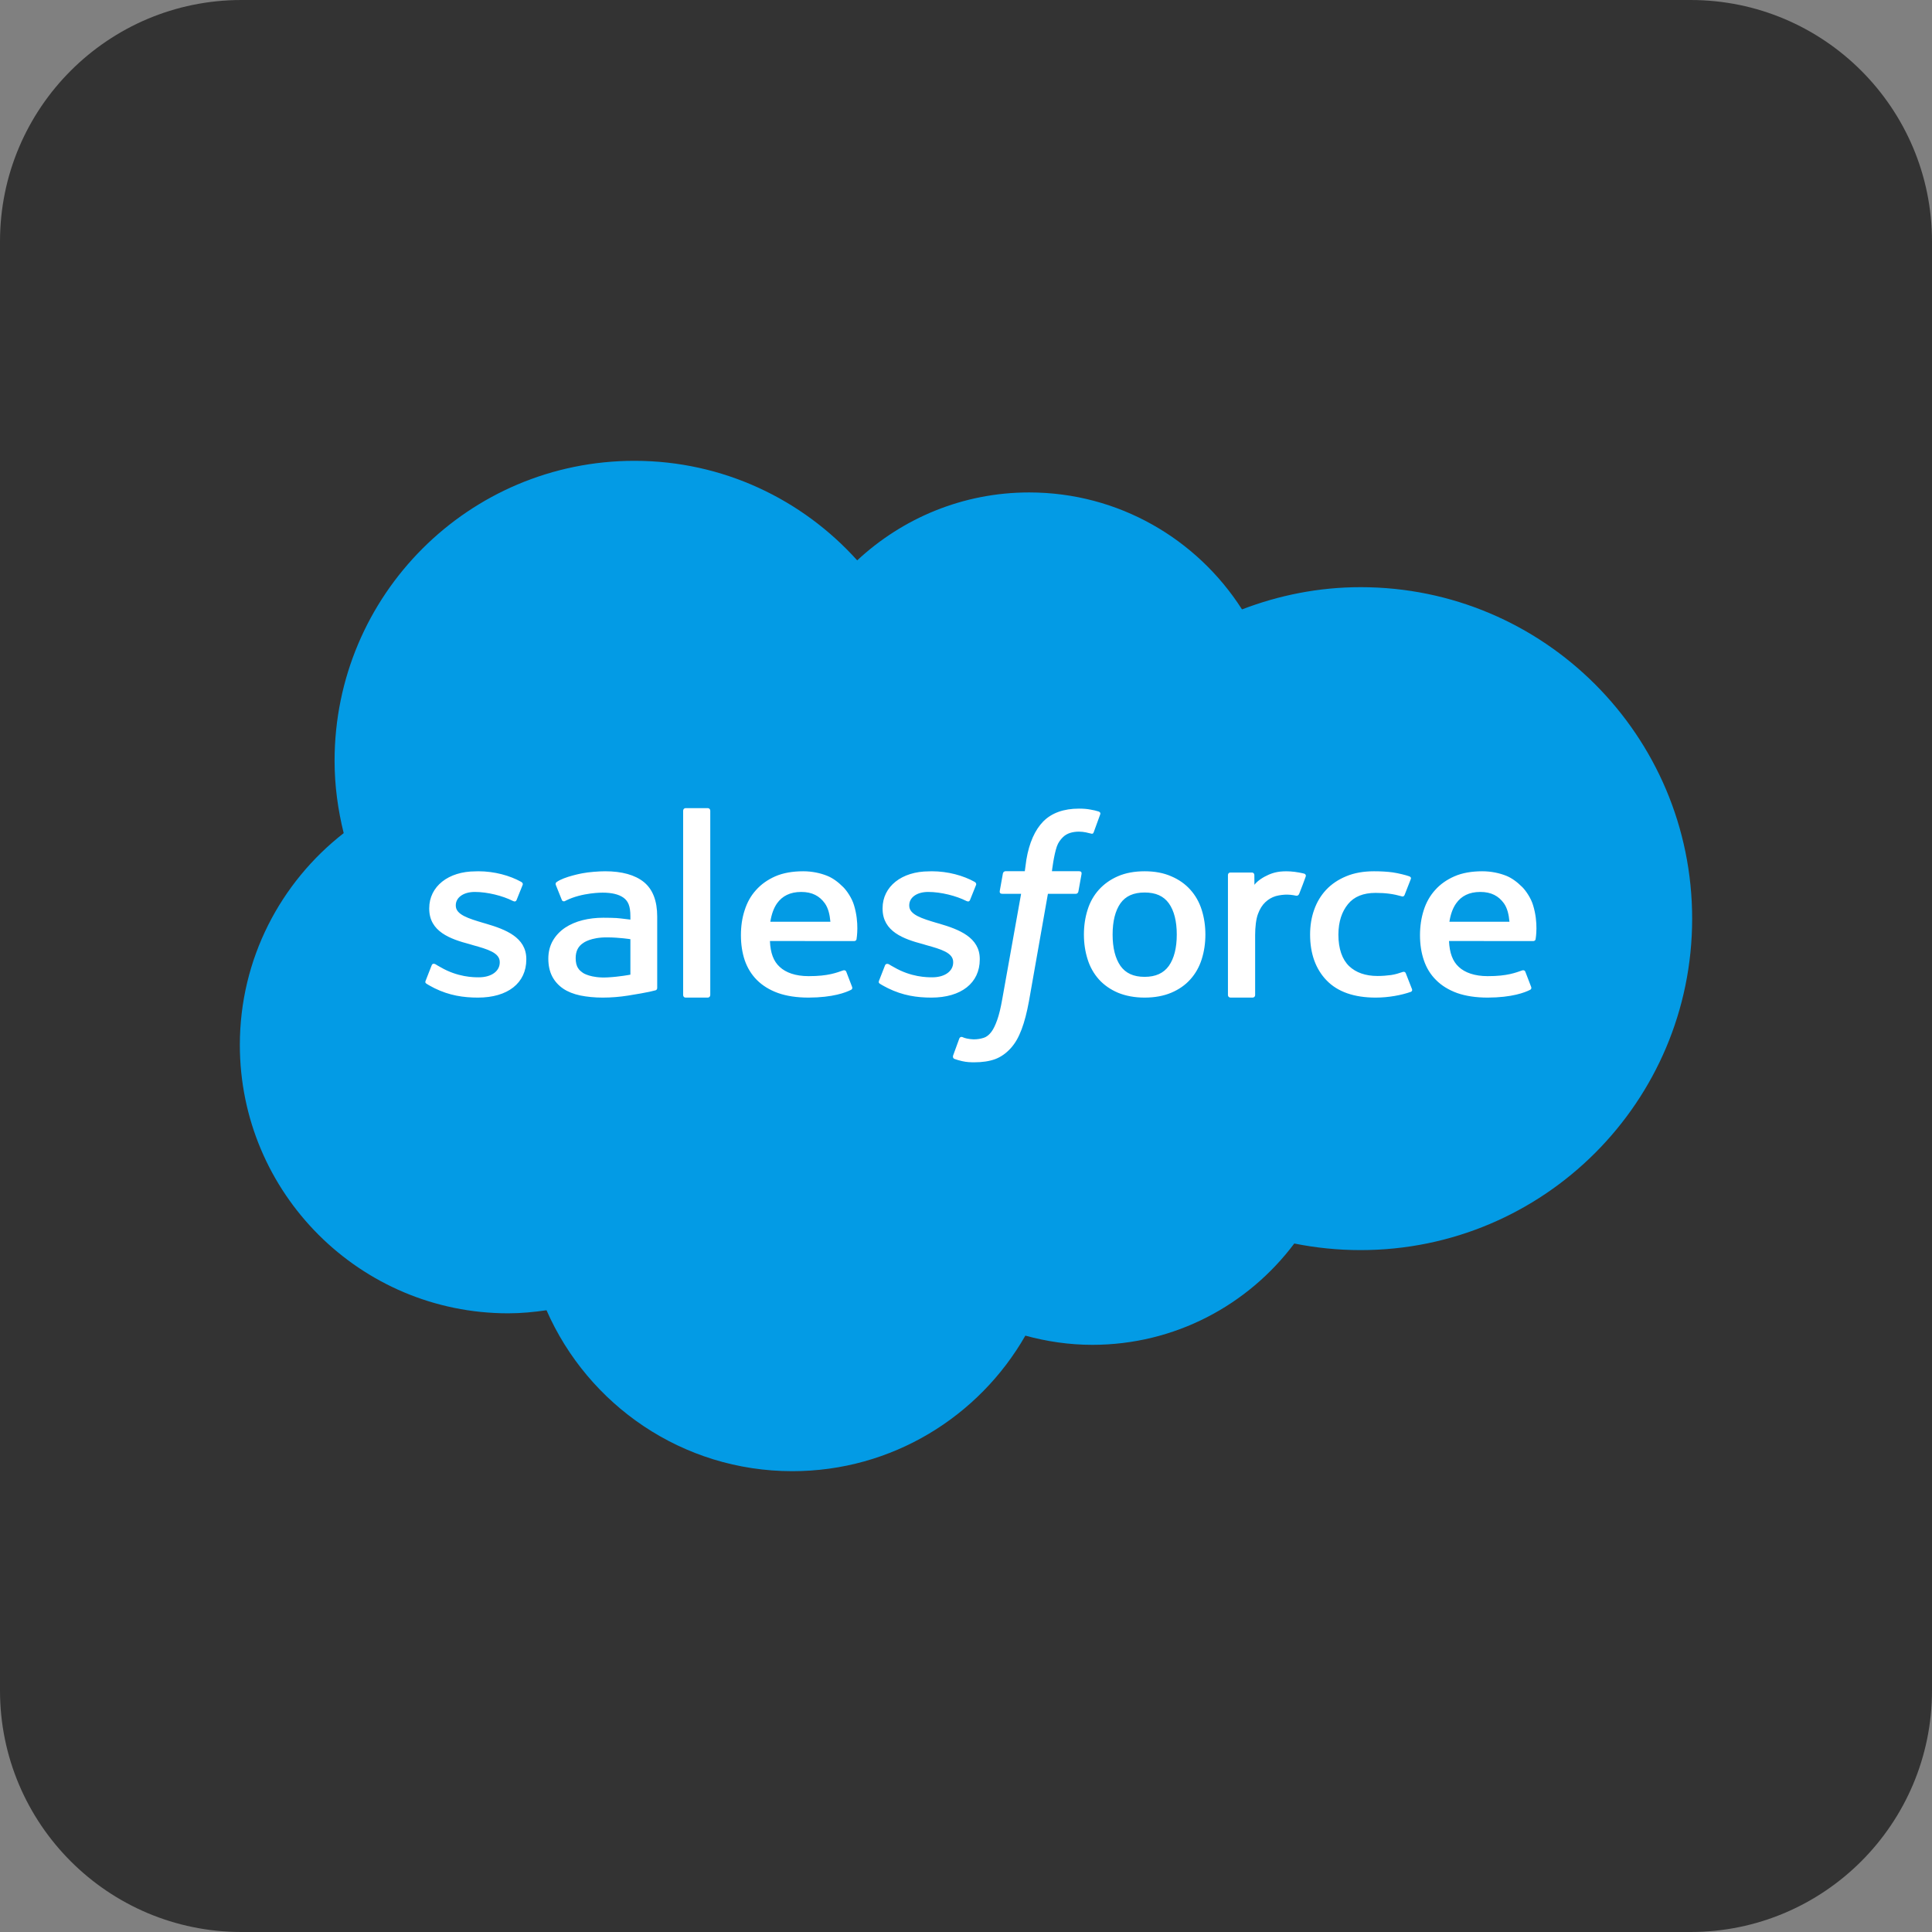 <?xml version="1.0" encoding="UTF-8"?>
<svg xmlns="http://www.w3.org/2000/svg" xmlns:xlink="http://www.w3.org/1999/xlink" viewBox="0 0 96 96" width="96px" height="96px">
<rect x="0" y="0" width="96" height="96" fill="#808080" stroke="none"/>
<g id="surface261627038">
<path style=" stroke:none;fill-rule:nonzero;fill:rgb(20%,20%,20%);fill-opacity:1;" d="M 12 96 C 5.371 96 0 90.629 0 84 L 0 12 C 0 5.371 5.371 0 12 0 L 84 0 C 90.629 0 96 5.371 96 12 L 96 84 C 96 90.629 90.629 96 84 96 Z M 12 96 "/>
<path style=" stroke:none;fill-rule:nonzero;fill:rgb(1.176%,60.784%,89.804%);fill-opacity:1;" d="M 67.609 29.176 C 65.527 29.176 63.547 29.578 61.715 30.281 C 59.484 26.789 55.586 24.469 51.137 24.469 C 47.832 24.469 44.836 25.758 42.594 27.844 C 39.867 24.816 35.926 22.898 31.527 22.898 C 23.297 22.898 16.625 29.57 16.625 37.805 C 16.625 39.047 16.793 40.246 17.078 41.398 C 13.945 43.84 11.918 47.641 11.918 51.922 C 11.918 59.285 17.891 65.258 25.254 65.258 C 25.902 65.258 26.535 65.195 27.156 65.105 C 29.219 69.809 33.906 73.102 39.371 73.102 C 44.332 73.102 48.652 70.383 50.949 66.367 C 52.008 66.656 53.121 66.824 54.273 66.824 C 58.387 66.824 62.023 64.84 64.312 61.789 C 65.379 62.004 66.48 62.117 67.609 62.117 C 76.707 62.117 84.082 54.742 84.082 45.648 C 84.082 36.551 76.707 29.176 67.609 29.176 Z M 67.609 29.176 "/>
<path style=" stroke:none;fill-rule:nonzero;fill:rgb(100%,100%,100%);fill-opacity:1;" d="M 35.172 49.57 C 35.242 49.57 35.293 49.512 35.293 49.438 C 35.293 49.512 35.242 49.57 35.172 49.57 Z M 44.082 47.895 C 44.121 47.895 44.156 47.91 44.168 47.918 C 44.156 47.91 44.121 47.895 44.086 47.895 C 44.086 47.895 44.082 47.895 44.082 47.895 Z M 21.547 47.891 C 21.582 47.891 21.617 47.902 21.641 47.914 C 21.617 47.906 21.586 47.887 21.551 47.887 C 21.551 47.887 21.547 47.891 21.547 47.891 Z M 48.199 44.719 C 48.172 44.781 48.125 44.789 48.086 44.789 C 48.09 44.789 48.09 44.793 48.098 44.793 C 48.137 44.789 48.176 44.773 48.199 44.719 Z M 35.172 40.156 C 35.242 40.156 35.293 40.215 35.293 40.285 C 35.293 40.215 35.242 40.156 35.172 40.156 Z M 43.855 45.152 C 43.855 45.793 44.188 46.191 44.652 46.461 C 44.188 46.191 43.855 45.793 43.855 45.152 Z M 70.16 49.145 C 70.199 49.238 70.109 49.281 70.109 49.281 C 70.109 49.281 70.199 49.238 70.16 49.145 Z M 23.773 43.293 C 24.172 43.293 24.562 43.348 24.926 43.441 C 24.562 43.348 24.172 43.293 23.773 43.293 Z M 25.668 44.719 C 25.641 44.781 25.594 44.789 25.555 44.789 C 25.562 44.789 25.562 44.793 25.57 44.793 C 25.605 44.789 25.645 44.773 25.668 44.719 Z M 65.562 48.258 C 65.664 48.422 65.785 48.574 65.922 48.719 C 66.059 48.859 66.211 48.98 66.383 49.09 C 66.211 48.98 66.059 48.859 65.922 48.719 C 65.785 48.578 65.664 48.422 65.562 48.258 Z M 69.695 44.543 C 69.676 44.543 69.656 44.539 69.656 44.539 C 69.656 44.539 69.672 44.547 69.691 44.547 C 69.691 44.547 69.695 44.543 69.695 44.543 Z M 69.699 48.297 C 69.699 48.297 69.727 48.293 69.754 48.289 C 69.75 48.289 69.75 48.289 69.75 48.289 C 69.723 48.289 69.699 48.297 69.699 48.297 Z M 69.699 48.297 "/>
<path style=" stroke:none;fill-rule:nonzero;fill:rgb(100%,100%,100%);fill-opacity:1;" d="M 21.152 48.727 C 21.105 48.836 21.168 48.855 21.184 48.875 C 21.32 48.965 21.457 49.031 21.594 49.105 C 22.328 49.465 23.027 49.57 23.75 49.57 C 25.234 49.57 26.152 48.844 26.152 47.676 L 26.152 47.652 C 26.152 46.574 25.113 46.18 24.141 45.895 L 24.016 45.859 C 23.281 45.641 22.648 45.449 22.648 45.004 L 22.648 44.98 C 22.648 44.602 23.02 44.32 23.594 44.32 C 24.23 44.32 24.984 44.516 25.473 44.762 C 25.473 44.762 25.617 44.848 25.668 44.723 C 25.695 44.652 25.945 44.039 25.969 43.973 C 26 43.902 25.949 43.848 25.898 43.82 C 25.34 43.508 24.57 43.293 23.773 43.293 L 23.629 43.297 C 22.273 43.297 21.328 44.051 21.328 45.129 L 21.328 45.152 C 21.328 46.293 22.371 46.66 23.348 46.918 L 23.504 46.965 C 24.219 47.164 24.832 47.34 24.832 47.801 L 24.832 47.824 C 24.832 48.246 24.434 48.562 23.789 48.562 C 23.539 48.562 22.742 48.559 21.883 48.055 C 21.777 48 21.719 47.961 21.641 47.914 C 21.598 47.891 21.488 47.848 21.445 47.977 Z M 43.68 48.727 C 43.637 48.836 43.695 48.855 43.711 48.875 C 43.848 48.965 43.984 49.031 44.125 49.105 C 44.859 49.465 45.555 49.57 46.281 49.57 C 47.762 49.57 48.684 48.844 48.684 47.676 L 48.684 47.652 C 48.684 46.574 47.645 46.18 46.672 45.895 L 46.543 45.859 C 45.809 45.641 45.18 45.449 45.18 45.004 L 45.18 44.98 C 45.18 44.602 45.547 44.32 46.121 44.32 C 46.758 44.32 47.516 44.516 48.004 44.762 C 48.004 44.762 48.148 44.848 48.199 44.723 C 48.227 44.652 48.473 44.039 48.5 43.973 C 48.527 43.902 48.477 43.848 48.43 43.82 C 47.871 43.508 47.102 43.293 46.305 43.293 L 46.16 43.297 C 44.805 43.297 43.855 44.051 43.855 45.129 L 43.855 45.152 C 43.855 46.293 44.902 46.66 45.879 46.918 L 46.035 46.965 C 46.75 47.164 47.363 47.34 47.363 47.801 L 47.363 47.824 C 47.363 48.246 46.965 48.562 46.32 48.562 C 46.07 48.562 45.273 48.559 44.414 48.055 C 44.309 48 44.246 47.961 44.168 47.914 C 44.141 47.898 44.016 47.855 43.973 47.977 Z M 59.711 45.207 C 59.59 44.824 59.398 44.488 59.148 44.211 C 58.898 43.93 58.578 43.703 58.199 43.543 C 57.82 43.375 57.375 43.293 56.875 43.293 C 56.375 43.293 55.93 43.375 55.551 43.539 C 55.172 43.703 54.855 43.93 54.602 44.211 C 54.352 44.488 54.16 44.824 54.043 45.203 C 53.922 45.582 53.859 45.996 53.859 46.438 C 53.859 46.875 53.922 47.289 54.043 47.668 C 54.16 48.047 54.352 48.383 54.602 48.664 C 54.855 48.945 55.176 49.168 55.551 49.328 C 55.93 49.484 56.375 49.57 56.875 49.57 C 57.375 49.57 57.82 49.488 58.199 49.328 C 58.578 49.168 58.898 48.945 59.148 48.664 C 59.398 48.387 59.59 48.051 59.711 47.668 C 59.832 47.289 59.895 46.875 59.895 46.438 C 59.895 46 59.832 45.586 59.711 45.207 M 58.473 46.438 C 58.473 47.102 58.34 47.625 58.078 47.996 C 57.816 48.359 57.422 48.539 56.875 48.539 C 56.324 48.539 55.934 48.359 55.676 47.996 C 55.418 47.625 55.285 47.102 55.285 46.438 C 55.285 45.773 55.418 45.25 55.676 44.883 C 55.934 44.523 56.328 44.348 56.875 44.348 C 57.426 44.348 57.816 44.523 58.078 44.883 C 58.34 45.25 58.473 45.773 58.473 46.438 M 69.855 48.367 C 69.816 48.254 69.699 48.297 69.699 48.297 C 69.52 48.359 69.328 48.418 69.125 48.449 C 68.918 48.477 68.691 48.496 68.449 48.496 C 67.852 48.496 67.375 48.328 67.035 48.004 C 66.695 47.676 66.504 47.148 66.504 46.438 C 66.508 45.789 66.676 45.301 66.98 44.926 C 67.281 44.555 67.738 44.367 68.352 44.367 C 68.859 44.367 69.25 44.422 69.656 44.539 C 69.656 44.539 69.754 44.578 69.797 44.461 C 69.906 44.184 69.984 43.984 70.102 43.68 C 70.137 43.59 70.055 43.555 70.023 43.543 C 69.863 43.484 69.488 43.391 69.203 43.348 C 68.934 43.312 68.621 43.293 68.273 43.293 C 67.754 43.293 67.293 43.375 66.898 43.539 C 66.5 43.703 66.168 43.926 65.902 44.207 C 65.637 44.488 65.434 44.824 65.301 45.203 C 65.164 45.582 65.098 45.996 65.098 46.438 C 65.098 47.387 65.375 48.156 65.922 48.719 C 66.469 49.285 67.289 49.57 68.359 49.57 C 68.996 49.57 69.641 49.449 70.113 49.281 C 70.113 49.281 70.199 49.238 70.16 49.145 Z M 76.18 44.988 C 76.074 44.621 75.812 44.25 75.645 44.082 C 75.375 43.812 75.109 43.625 74.852 43.52 C 74.508 43.383 74.102 43.293 73.652 43.293 C 73.129 43.293 72.656 43.375 72.273 43.543 C 71.887 43.711 71.562 43.941 71.309 44.227 C 71.055 44.508 70.863 44.848 70.742 45.234 C 70.621 45.613 70.559 46.031 70.559 46.469 C 70.559 46.918 70.621 47.336 70.75 47.711 C 70.875 48.086 71.078 48.422 71.355 48.695 C 71.629 48.973 71.984 49.191 72.406 49.344 C 72.828 49.492 73.34 49.57 73.926 49.57 C 75.133 49.566 75.77 49.316 76.031 49.184 C 76.078 49.156 76.121 49.117 76.066 48.996 L 75.793 48.285 C 75.754 48.18 75.637 48.219 75.637 48.219 C 75.336 48.32 74.91 48.508 73.918 48.504 C 73.27 48.504 72.789 48.328 72.488 48.047 C 72.18 47.766 72.027 47.348 72 46.758 L 76.184 46.762 C 76.184 46.762 76.293 46.762 76.305 46.66 C 76.309 46.617 76.449 45.863 76.18 44.988 M 72.02 45.801 C 72.078 45.43 72.188 45.121 72.359 44.883 C 72.613 44.523 73.004 44.32 73.555 44.32 C 74.102 44.32 74.465 44.523 74.727 44.883 C 74.898 45.125 74.973 45.441 75.004 45.801 Z M 42.438 44.988 C 42.332 44.621 42.07 44.25 41.902 44.082 C 41.633 43.812 41.367 43.625 41.105 43.52 C 40.766 43.383 40.355 43.293 39.91 43.293 C 39.387 43.293 38.914 43.375 38.527 43.543 C 38.145 43.711 37.82 43.941 37.566 44.227 C 37.309 44.508 37.121 44.848 37 45.234 C 36.875 45.613 36.816 46.031 36.816 46.469 C 36.816 46.918 36.879 47.336 37.004 47.711 C 37.133 48.086 37.336 48.422 37.609 48.695 C 37.887 48.973 38.238 49.191 38.664 49.344 C 39.082 49.492 39.594 49.57 40.18 49.57 C 41.391 49.566 42.027 49.316 42.289 49.184 C 42.336 49.156 42.379 49.117 42.324 48.996 L 42.051 48.285 C 42.008 48.18 41.895 48.219 41.895 48.219 C 41.594 48.32 41.168 48.508 40.176 48.504 C 39.527 48.504 39.047 48.328 38.746 48.047 C 38.434 47.766 38.281 47.348 38.258 46.758 L 42.441 46.762 C 42.441 46.762 42.551 46.762 42.562 46.66 C 42.566 46.617 42.703 45.863 42.438 44.988 M 38.277 45.801 C 38.336 45.43 38.445 45.121 38.613 44.883 C 38.871 44.523 39.262 44.32 39.812 44.32 C 40.359 44.32 40.723 44.523 40.984 44.883 C 41.156 45.125 41.23 45.441 41.262 45.801 Z M 30.633 45.617 C 30.465 45.609 30.246 45.602 29.98 45.602 C 29.621 45.602 29.277 45.641 28.949 45.723 C 28.625 45.805 28.332 45.93 28.078 46.098 C 27.824 46.27 27.621 46.484 27.473 46.738 C 27.324 46.996 27.246 47.297 27.246 47.633 C 27.246 47.977 27.312 48.273 27.438 48.516 C 27.566 48.762 27.75 48.965 27.984 49.125 C 28.215 49.281 28.504 49.395 28.836 49.465 C 29.164 49.531 29.539 49.57 29.945 49.57 C 30.375 49.57 30.801 49.535 31.215 49.469 C 31.629 49.406 32.129 49.312 32.27 49.281 C 32.406 49.25 32.562 49.211 32.562 49.211 C 32.664 49.188 32.656 49.086 32.656 49.086 L 32.656 45.539 C 32.656 44.762 32.434 44.188 31.992 43.828 C 31.551 43.473 30.902 43.293 30.07 43.293 C 29.754 43.293 29.25 43.332 28.949 43.391 C 28.949 43.391 28.035 43.555 27.66 43.828 C 27.66 43.828 27.578 43.875 27.621 43.98 L 27.918 44.719 C 27.957 44.812 28.055 44.781 28.055 44.781 C 28.055 44.781 28.086 44.77 28.125 44.746 C 28.93 44.344 29.945 44.355 29.945 44.355 C 30.398 44.355 30.746 44.438 30.98 44.605 C 31.207 44.77 31.324 45.012 31.324 45.527 L 31.324 45.695 C 30.965 45.645 30.633 45.617 30.633 45.617 M 28.969 48.344 C 28.805 48.223 28.781 48.191 28.73 48.113 C 28.645 47.992 28.605 47.824 28.605 47.609 C 28.605 47.266 28.727 47.023 28.977 46.859 C 28.977 46.859 29.34 46.566 30.191 46.578 C 30.789 46.582 31.324 46.668 31.324 46.668 L 31.324 48.43 C 31.324 48.43 30.793 48.535 30.195 48.566 C 29.348 48.613 28.965 48.34 28.969 48.344 M 64.879 43.559 C 64.91 43.469 64.844 43.426 64.816 43.414 C 64.746 43.391 64.391 43.316 64.117 43.301 C 63.59 43.27 63.297 43.352 63.035 43.465 C 62.777 43.578 62.488 43.758 62.332 43.965 L 62.328 43.477 C 62.328 43.41 62.277 43.355 62.211 43.355 L 61.137 43.355 C 61.066 43.355 61.016 43.41 61.016 43.477 L 61.016 49.449 C 61.016 49.516 61.074 49.57 61.145 49.57 L 62.242 49.57 C 62.312 49.57 62.367 49.516 62.367 49.449 L 62.367 46.465 C 62.367 46.062 62.414 45.664 62.508 45.414 C 62.598 45.168 62.723 44.969 62.875 44.828 C 63.027 44.684 63.199 44.586 63.391 44.527 C 63.586 44.473 63.801 44.453 63.949 44.453 C 64.172 44.453 64.41 44.508 64.41 44.508 C 64.492 44.516 64.535 44.469 64.562 44.398 C 64.637 44.215 64.844 43.668 64.879 43.559 "/>
<path style=" stroke:none;fill-rule:nonzero;fill:rgb(100%,100%,100%);fill-opacity:1;" d="M 54.594 40.324 C 54.461 40.281 54.34 40.254 54.18 40.227 C 54.02 40.195 53.828 40.18 53.613 40.18 C 52.855 40.18 52.258 40.395 51.84 40.816 C 51.426 41.238 51.141 41.875 51 42.715 L 50.922 43.289 L 49.973 43.289 C 49.973 43.289 49.855 43.285 49.832 43.41 L 49.676 44.281 C 49.668 44.363 49.703 44.414 49.812 44.414 L 50.738 44.414 L 49.801 49.648 C 49.727 50.07 49.645 50.418 49.551 50.68 C 49.457 50.941 49.367 51.133 49.258 51.277 C 49.152 51.41 49.051 51.512 48.875 51.57 C 48.73 51.617 48.566 51.645 48.383 51.645 C 48.281 51.645 48.148 51.625 48.047 51.605 C 47.945 51.586 47.895 51.562 47.82 51.531 C 47.82 51.531 47.715 51.492 47.668 51.602 C 47.633 51.691 47.391 52.367 47.359 52.449 C 47.332 52.535 47.371 52.598 47.426 52.617 C 47.547 52.66 47.641 52.688 47.805 52.727 C 48.039 52.781 48.234 52.785 48.418 52.785 C 48.805 52.785 49.156 52.734 49.445 52.629 C 49.738 52.52 49.992 52.336 50.219 52.09 C 50.461 51.82 50.613 51.539 50.762 51.152 C 50.906 50.773 51.027 50.301 51.129 49.746 L 52.07 44.414 L 53.449 44.414 C 53.449 44.414 53.562 44.422 53.586 44.293 L 53.742 43.426 C 53.754 43.34 53.719 43.289 53.605 43.289 L 52.27 43.289 C 52.273 43.258 52.363 42.496 52.516 42.055 C 52.582 41.863 52.703 41.711 52.809 41.605 C 52.91 41.504 53.031 41.434 53.16 41.391 C 53.293 41.348 53.445 41.324 53.609 41.324 C 53.734 41.324 53.859 41.34 53.953 41.359 C 54.082 41.387 54.133 41.402 54.168 41.41 C 54.305 41.453 54.32 41.414 54.348 41.348 L 54.668 40.469 C 54.703 40.375 54.625 40.336 54.594 40.324 M 35.293 49.438 C 35.293 49.512 35.242 49.57 35.172 49.57 L 34.062 49.57 C 33.992 49.57 33.945 49.512 33.945 49.438 L 33.945 40.285 C 33.945 40.215 33.996 40.156 34.062 40.156 L 35.172 40.156 C 35.242 40.156 35.293 40.215 35.293 40.285 Z M 35.293 49.438 "/>
</g>
</svg>
